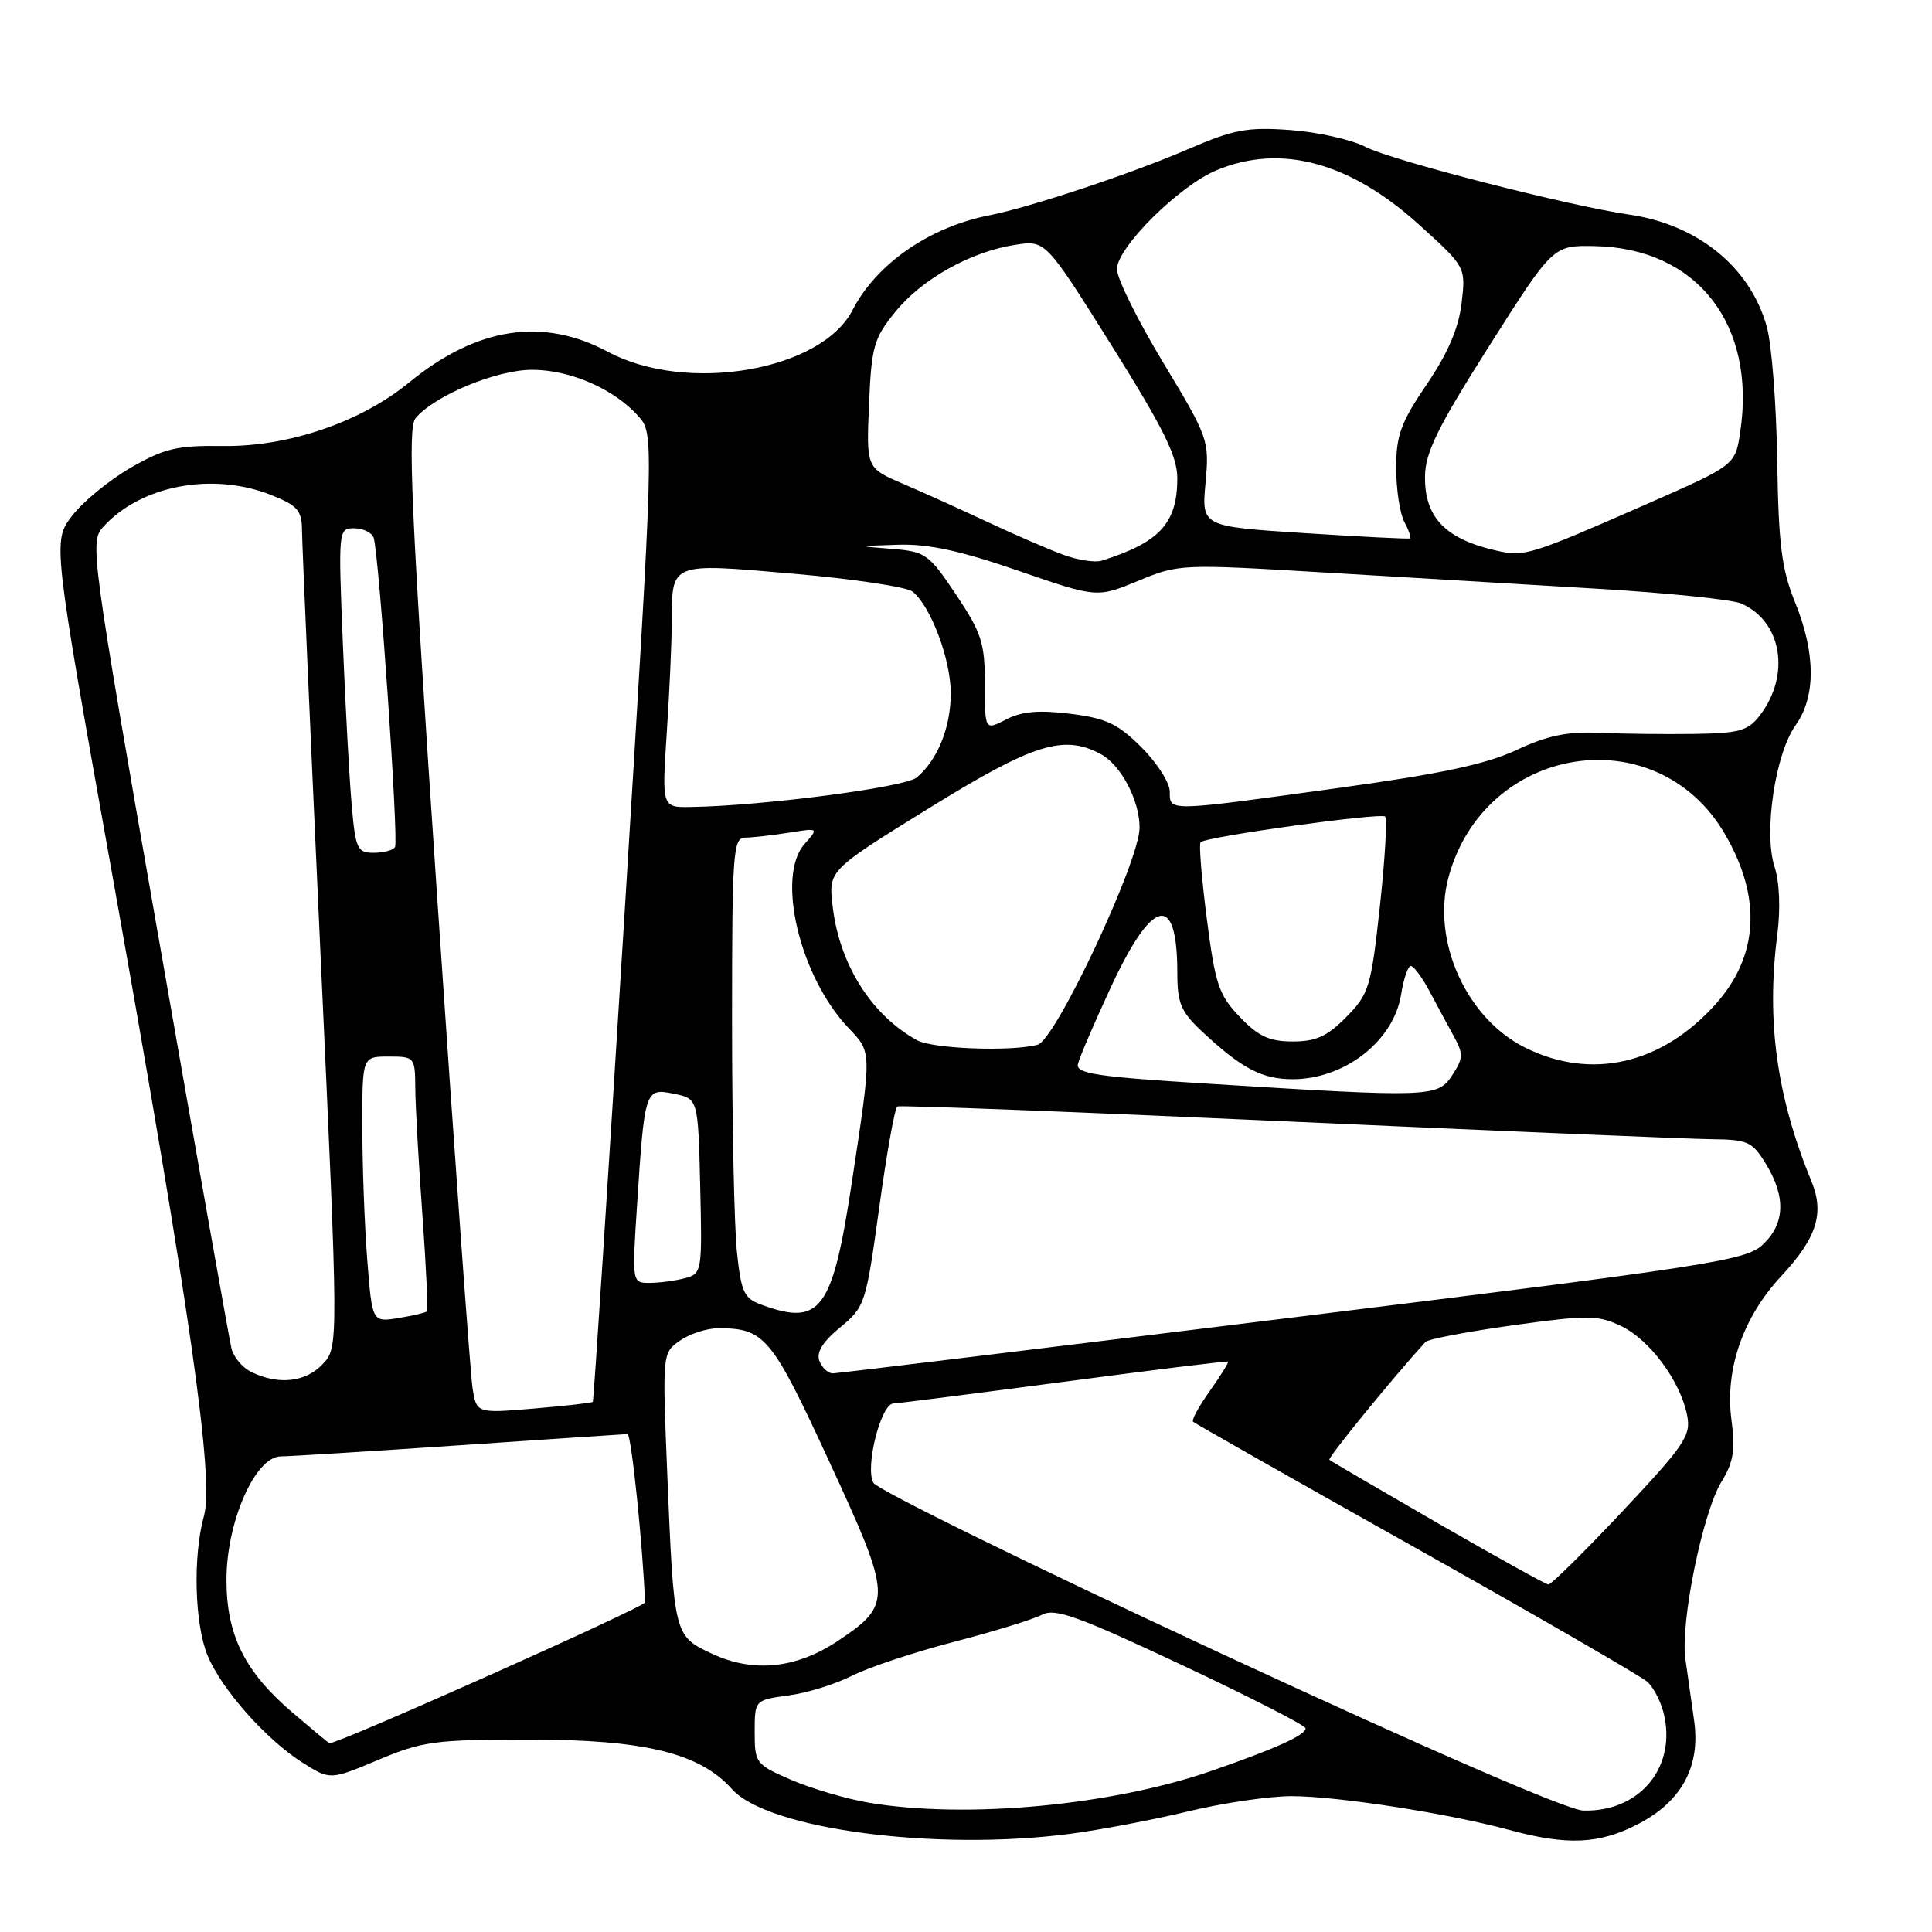 <?xml version="1.0" encoding="UTF-8" standalone="no"?>
<!DOCTYPE svg PUBLIC "-//W3C//DTD SVG 1.1//EN" "http://www.w3.org/Graphics/SVG/1.1/DTD/svg11.dtd" >
<svg xmlns="http://www.w3.org/2000/svg" xmlns:xlink="http://www.w3.org/1999/xlink" version="1.1" viewBox="0 0 256 256">
 <g >
 <path fill="currentColor"
d=" M 141.75 243.00 C 145.74 242.48 152.77 241.14 157.39 240.03 C 162.00 238.91 168.19 238.00 171.14 238.00 C 177.26 238.01 191.89 240.28 200.00 242.48 C 207.63 244.55 211.85 244.37 216.96 241.75 C 222.80 238.76 225.35 234.10 224.48 228.00 C 224.13 225.53 223.61 221.83 223.32 219.80 C 222.64 214.96 225.62 200.37 228.12 196.31 C 229.69 193.76 229.95 192.14 229.43 188.17 C 228.54 181.48 230.94 174.55 236.02 169.10 C 240.72 164.06 241.77 160.78 240.04 156.57 C 235.42 145.30 234.03 135.31 235.50 123.86 C 235.94 120.45 235.80 116.90 235.14 114.86 C 233.67 110.34 235.22 99.90 237.92 96.11 C 240.63 92.31 240.60 86.55 237.85 79.79 C 236.07 75.41 235.67 72.17 235.49 61.00 C 235.38 53.58 234.76 45.61 234.11 43.30 C 231.93 35.41 224.96 29.74 215.84 28.43 C 207.84 27.27 184.38 21.25 180.93 19.46 C 179.05 18.49 174.56 17.49 170.95 17.23 C 165.25 16.82 163.47 17.16 157.44 19.76 C 149.89 23.02 136.57 27.45 131.00 28.55 C 123.12 30.11 116.09 35.00 112.96 41.10 C 108.83 49.15 90.98 52.19 80.58 46.63 C 71.91 41.99 63.17 43.34 54.20 50.69 C 47.78 55.95 38.18 59.22 29.50 59.10 C 23.45 59.01 21.79 59.41 17.31 61.98 C 14.46 63.63 10.97 66.49 9.55 68.35 C 6.97 71.73 6.97 71.73 14.95 116.32 C 25.22 173.75 28.39 195.94 27.03 200.85 C 25.54 206.21 25.78 215.23 27.52 219.40 C 29.40 223.90 35.29 230.53 40.12 233.58 C 43.75 235.87 43.75 235.87 50.13 233.19 C 55.98 230.73 57.61 230.51 70.00 230.50 C 85.40 230.50 92.72 232.28 97.00 237.08 C 101.74 242.38 123.92 245.31 141.75 243.00 Z  M 115.18 238.88 C 112.26 238.39 107.64 237.04 104.93 235.88 C 100.13 233.81 100.00 233.64 100.00 229.51 C 100.00 225.27 100.00 225.27 104.50 224.65 C 106.98 224.32 110.77 223.14 112.93 222.03 C 115.10 220.93 121.18 218.91 126.46 217.54 C 131.73 216.17 136.96 214.55 138.08 213.96 C 139.78 213.05 142.83 214.15 156.56 220.60 C 165.60 224.85 173.00 228.64 173.00 229.01 C 173.00 229.91 168.97 231.73 160.50 234.66 C 147.29 239.24 128.09 241.03 115.18 238.88 Z  M 161.58 218.99 C 136.87 207.52 116.24 197.39 115.73 196.48 C 114.59 194.45 116.72 186.02 118.38 185.97 C 119.00 185.95 129.18 184.65 141.00 183.09 C 152.82 181.52 162.60 180.32 162.72 180.42 C 162.84 180.52 161.76 182.27 160.31 184.31 C 158.86 186.34 157.86 188.18 158.09 188.39 C 158.31 188.60 171.55 196.11 187.50 205.06 C 203.45 214.02 217.28 222.01 218.23 222.81 C 219.18 223.62 220.25 225.80 220.59 227.65 C 221.89 234.57 217.02 240.10 209.80 239.91 C 207.74 239.86 189.58 231.98 161.58 218.99 Z  M 38.72 226.89 C 32.39 221.47 30.00 216.62 30.01 209.29 C 30.02 201.63 33.82 193.01 37.20 192.98 C 38.47 192.97 49.17 192.30 61.00 191.50 C 72.83 190.70 82.79 190.03 83.15 190.02 C 83.65 190.01 85.18 204.77 85.47 212.32 C 85.49 212.92 44.90 231.04 43.66 230.99 C 43.57 230.99 41.35 229.14 38.72 226.89 Z  M 94.35 219.13 C 89.31 216.77 89.30 216.76 88.42 195.39 C 87.76 179.28 87.76 179.28 90.10 177.64 C 91.39 176.74 93.67 176.00 95.16 176.00 C 101.32 176.00 102.22 177.07 109.87 193.64 C 118.23 211.71 118.27 212.56 111.13 217.36 C 105.56 221.10 99.86 221.70 94.35 219.13 Z  M 190.50 201.82 C 182.80 197.37 176.34 193.60 176.15 193.43 C 175.88 193.20 184.53 182.59 188.88 177.82 C 189.22 177.44 194.43 176.45 200.45 175.61 C 210.42 174.23 211.70 174.24 214.79 175.70 C 218.58 177.50 222.65 182.99 223.55 187.52 C 224.09 190.21 223.27 191.43 214.99 200.25 C 209.95 205.61 205.53 209.98 205.16 209.95 C 204.80 209.92 198.20 206.26 190.50 201.82 Z  M 62.61 183.89 C 62.32 182.03 60.21 152.71 57.92 118.75 C 54.46 67.54 53.98 56.73 55.06 55.42 C 57.55 52.42 65.78 49.00 70.51 49.00 C 75.56 49.00 81.37 51.54 84.59 55.15 C 86.68 57.50 86.68 57.50 82.73 121.50 C 80.55 156.70 78.67 185.61 78.55 185.75 C 78.43 185.89 74.92 186.29 70.74 186.64 C 63.14 187.28 63.14 187.28 62.61 183.89 Z  M 33.33 181.81 C 32.13 181.24 30.93 179.81 30.66 178.63 C 30.38 177.46 26.04 152.95 21.00 124.17 C 12.06 73.18 11.88 71.79 13.67 69.82 C 18.65 64.30 28.21 62.50 35.98 65.61 C 39.47 67.01 40.00 67.63 40.02 70.36 C 40.03 72.09 41.13 97.12 42.45 126.00 C 44.87 178.50 44.87 178.50 42.76 180.75 C 40.51 183.15 36.92 183.55 33.33 181.81 Z  M 108.58 180.34 C 108.14 179.20 109.00 177.80 111.32 175.89 C 114.62 173.17 114.74 172.78 116.50 160.02 C 117.49 152.82 118.57 146.79 118.90 146.61 C 119.23 146.43 142.45 147.32 170.50 148.59 C 198.55 149.86 223.87 150.92 226.76 150.95 C 231.61 151.00 232.19 151.26 234.01 154.25 C 236.66 158.60 236.52 162.16 233.58 164.92 C 231.35 167.02 226.79 167.73 171.33 174.57 C 138.43 178.63 110.99 181.97 110.36 181.98 C 109.73 181.99 108.93 181.25 108.58 180.34 Z  M 48.66 166.86 C 48.30 162.26 48.01 154.34 48.01 149.25 C 48.00 140.00 48.00 140.00 51.50 140.00 C 54.95 140.00 55.00 140.07 55.03 144.25 C 55.05 146.59 55.47 154.12 55.97 160.98 C 56.47 167.84 56.73 173.60 56.56 173.77 C 56.39 173.94 54.69 174.34 52.78 174.65 C 49.31 175.21 49.31 175.21 48.66 166.86 Z  M 100.89 172.88 C 98.58 172.04 98.20 171.22 97.64 165.82 C 97.29 162.46 97.00 148.75 97.00 135.35 C 97.00 112.83 97.13 111.00 98.75 110.99 C 99.71 110.98 102.30 110.69 104.50 110.34 C 108.50 109.70 108.50 109.70 106.61 111.83 C 102.80 116.13 105.97 129.40 112.43 136.21 C 115.54 139.48 115.53 139.12 112.90 156.50 C 110.31 173.66 108.76 175.77 100.89 172.88 Z  M 84.41 159.75 C 85.41 144.33 85.47 144.15 89.30 144.93 C 92.50 145.58 92.50 145.58 92.78 157.16 C 93.05 168.49 93.01 168.76 90.78 169.36 C 89.53 169.70 87.43 169.98 86.12 169.99 C 83.74 170.00 83.74 170.00 84.41 159.75 Z  M 160.00 143.59 C 145.33 142.68 142.55 142.26 142.83 141.00 C 143.01 140.18 144.97 135.60 147.18 130.84 C 152.72 118.91 156.00 118.19 156.00 128.89 C 156.00 132.92 156.47 134.05 159.25 136.65 C 164.50 141.57 167.21 143.00 171.29 143.00 C 178.18 143.00 184.67 137.93 185.65 131.79 C 185.98 129.71 186.56 128.00 186.94 128.00 C 187.32 128.00 188.41 129.46 189.37 131.25 C 190.32 133.04 191.77 135.73 192.59 137.22 C 193.93 139.66 193.91 140.20 192.43 142.47 C 190.50 145.41 189.65 145.44 160.00 143.59 Z  M 202.12 138.83 C 194.31 134.97 189.66 124.67 191.93 116.26 C 196.68 98.62 219.47 95.00 228.52 110.45 C 233.49 118.92 233.05 126.72 227.26 133.13 C 220.11 141.05 210.84 143.15 202.12 138.83 Z  M 121.50 137.83 C 115.45 134.48 111.24 127.81 110.33 120.10 C 109.76 115.34 109.76 115.34 123.08 107.10 C 136.91 98.55 140.92 97.28 145.84 99.91 C 148.52 101.35 151.00 106.04 151.00 109.67 C 151.00 114.09 139.88 137.78 137.50 138.43 C 134.02 139.37 123.58 138.98 121.50 137.83 Z  M 164.28 134.75 C 161.50 131.85 161.03 130.45 159.91 121.76 C 159.22 116.40 158.85 111.83 159.08 111.60 C 159.83 110.86 182.98 107.65 183.54 108.20 C 183.83 108.50 183.52 113.86 182.84 120.12 C 181.67 130.82 181.41 131.69 178.40 134.75 C 175.87 137.32 174.38 138.00 171.30 138.00 C 168.20 138.00 166.75 137.33 164.28 134.75 Z  M 46.61 106.75 C 46.30 103.31 45.77 93.64 45.43 85.25 C 44.82 70.17 44.83 70.00 46.94 70.00 C 48.11 70.00 49.26 70.56 49.51 71.25 C 50.21 73.23 52.85 111.42 52.34 112.25 C 52.09 112.66 50.82 113.00 49.52 113.00 C 47.35 113.00 47.11 112.50 46.61 106.75 Z  M 88.34 97.25 C 88.70 91.89 89.00 85.25 89.01 82.50 C 89.04 74.45 88.69 74.59 105.13 76.02 C 113.03 76.70 120.13 77.77 120.91 78.38 C 123.31 80.29 125.96 87.29 125.98 91.80 C 126.00 96.34 124.24 100.73 121.46 103.03 C 119.91 104.32 101.16 106.77 91.60 106.93 C 87.70 107.00 87.70 107.00 88.34 97.25 Z  M 155.00 104.88 C 155.00 103.72 153.31 101.08 151.25 99.02 C 148.12 95.90 146.57 95.17 141.82 94.58 C 137.66 94.06 135.39 94.26 133.32 95.33 C 130.50 96.79 130.50 96.79 130.50 90.65 C 130.50 85.19 130.07 83.86 126.69 78.80 C 123.07 73.39 122.64 73.09 118.19 72.73 C 113.50 72.36 113.50 72.36 118.97 72.18 C 122.99 72.05 127.19 72.95 134.89 75.61 C 145.35 79.22 145.35 79.22 150.80 76.97 C 156.17 74.74 156.50 74.72 175.37 75.85 C 185.89 76.47 202.15 77.44 211.50 78.00 C 220.85 78.55 229.49 79.44 230.70 79.96 C 236.12 82.30 237.31 89.45 233.17 94.82 C 231.62 96.84 230.46 97.16 224.44 97.25 C 220.62 97.30 214.99 97.24 211.92 97.10 C 207.67 96.92 205.04 97.46 200.92 99.39 C 196.87 101.28 190.83 102.56 177.00 104.46 C 154.52 107.56 155.00 107.55 155.00 104.88 Z  M 140.95 73.53 C 139.05 72.84 134.57 70.90 131.00 69.23 C 127.42 67.55 122.32 65.25 119.65 64.10 C 114.79 62.02 114.79 62.02 115.15 53.60 C 115.47 45.93 115.78 44.84 118.61 41.35 C 122.15 36.97 128.64 33.34 134.52 32.44 C 138.54 31.82 138.54 31.82 147.27 45.74 C 154.16 56.74 156.00 60.44 156.00 63.37 C 156.00 69.34 153.66 71.88 145.95 74.30 C 145.10 74.56 142.85 74.22 140.95 73.53 Z  M 198.50 73.01 C 191.56 71.48 188.74 68.60 188.82 63.09 C 188.86 59.95 190.54 56.55 197.33 45.84 C 205.79 32.50 205.79 32.50 211.31 32.61 C 224.84 32.88 232.73 42.96 230.59 57.24 C 229.93 61.64 229.93 61.64 218.22 66.78 C 202.91 73.51 202.03 73.78 198.50 73.01 Z  M 172.86 70.64 C 159.21 69.76 159.21 69.76 159.74 63.98 C 160.25 58.31 160.14 58.01 154.13 48.05 C 150.76 42.47 148.00 36.90 148.00 35.67 C 148.00 32.80 156.24 24.61 161.22 22.55 C 169.71 19.01 178.87 21.48 188.01 29.75 C 194.23 35.38 194.23 35.38 193.67 40.17 C 193.27 43.50 191.86 46.79 189.05 50.93 C 185.62 55.98 185.00 57.67 185.00 62.01 C 185.00 64.83 185.49 68.04 186.08 69.15 C 186.68 70.26 187.01 71.25 186.83 71.34 C 186.65 71.44 180.36 71.12 172.86 70.64 Z "/>
</g>
</svg>